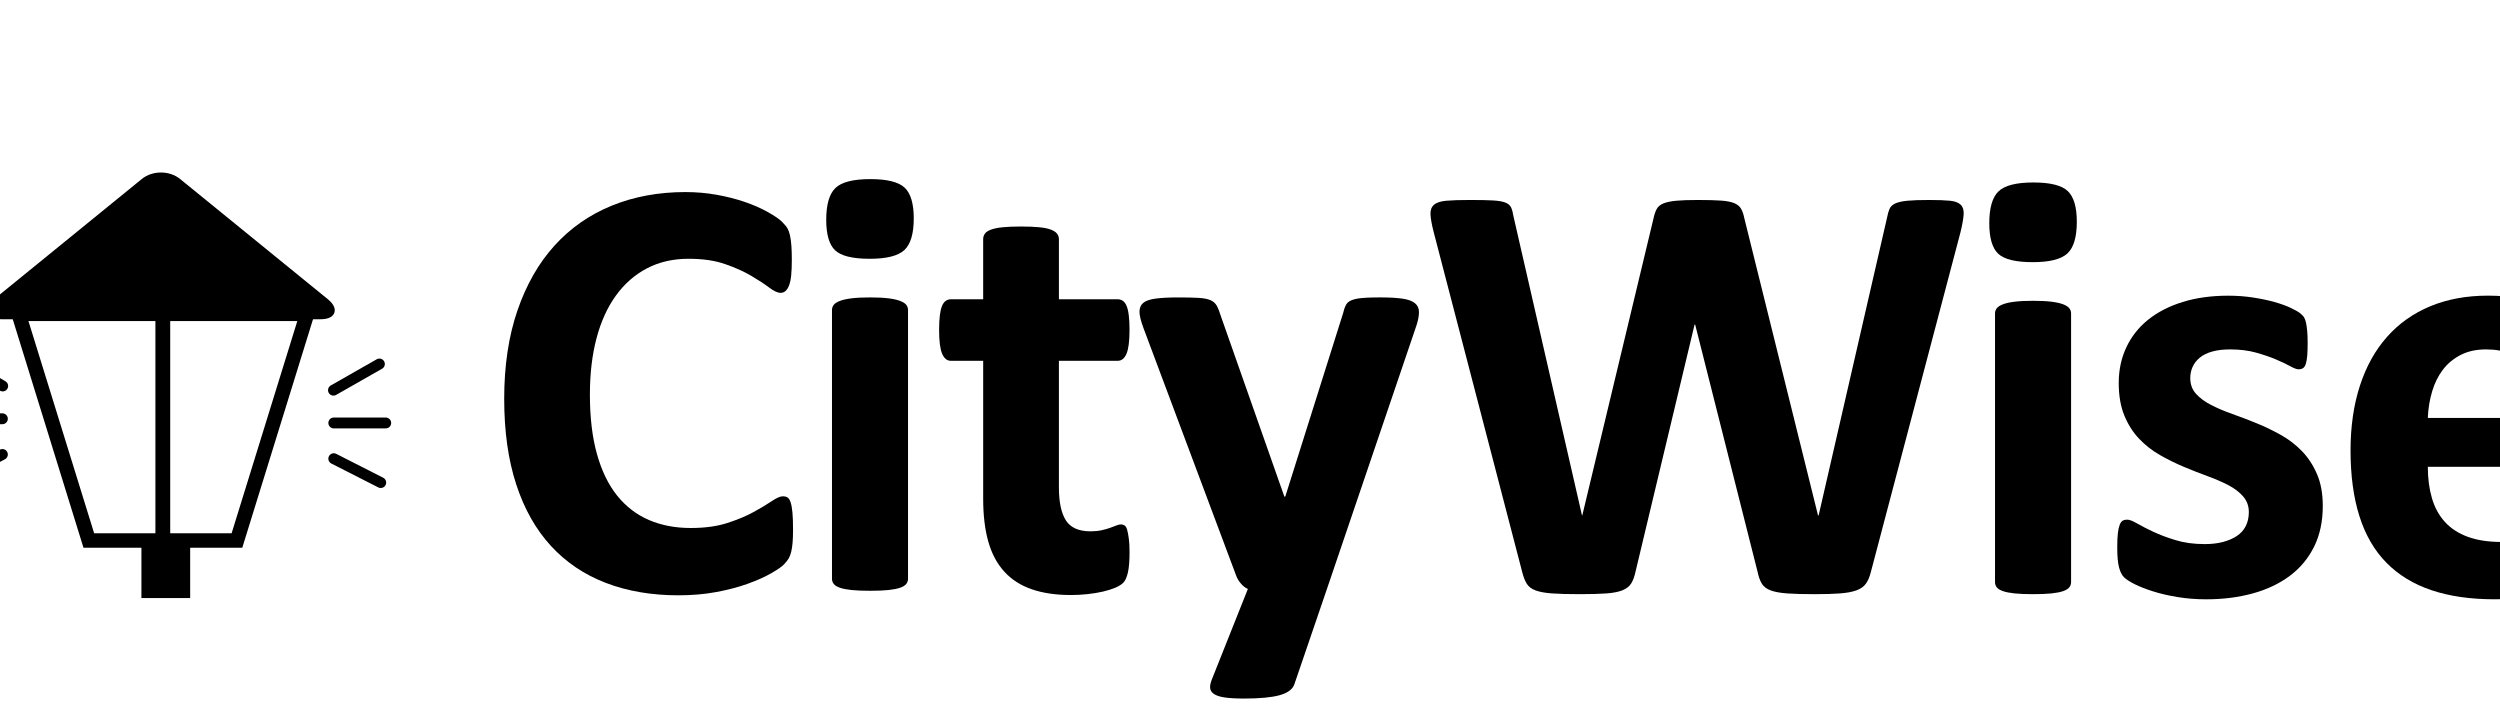 <?xml version="1.0" encoding="utf-8"?>
<!-- Generator: Adobe Illustrator 13.0.2, SVG Export Plug-In . SVG Version: 6.00 Build 14948)  -->
<!DOCTYPE svg PUBLIC "-//W3C//DTD SVG 1.1//EN" "http://www.w3.org/Graphics/SVG/1.1/DTD/svg11.dtd">
<svg version="1.1" id="Layer_1" xmlns="http://www.w3.org/2000/svg" xmlns:xlink="http://www.w3.org/1999/xlink" x="0px" y="0px"
	 width="345.515px" height="100.381px" viewBox="0 0 345.515 100.381" enable-background="new 0 0 345.515 100.381"
	 xml:space="preserve">
<path id="path6731-1" d="M-63.048-162.997c-5.836,0.042-10.67,0.466-14.763,2.325c-2.729,1.239-5.077,3.308-6.51,6.083
	c-1.431,2.776-2.015,6.086-2.015,10.055v54.809H-93v11.623h20.827v-11.623h-7.343v-54.809c0-3.286,0.518-5.497,1.26-6.936
	c0.742-1.438,1.644-2.252,3.255-2.984c3.221-1.463,9.446-1.81,18.037-1.686c1.876,0.169,3.533-1.215,3.701-3.091
	c0.169-1.875-1.215-3.533-3.091-3.701c-0.171-0.016-0.343-0.018-0.514-0.007C-59.044-162.971-61.103-163.011-63.048-162.997
	L-63.048-162.997z M-67.621-154.434c0,3.274,2.654,5.929,5.928,5.929c3.275,0,5.93-2.654,5.93-5.929h-5.93H-67.621z
	 M-66.923-149.823c-0.096,0.01-0.189,0.043-0.271,0.097l-4.088,2.363c-0.313,0.14-0.454,0.506-0.313,0.819
	c0.139,0.313,0.506,0.454,0.818,0.314c0.041-0.018,0.079-0.041,0.115-0.067l4.088-2.364c0.301-0.164,0.412-0.54,0.248-0.841
	C-66.443-149.718-66.677-149.844-66.923-149.823L-66.923-149.823z M-56.984-149.823c-0.34,0.043-0.58,0.353-0.537,0.693
	c0.025,0.2,0.146,0.375,0.323,0.469l4.089,2.364c0.275,0.203,0.663,0.144,0.866-0.132c0.203-0.275,0.144-0.664-0.132-0.867
	c-0.035-0.026-0.074-0.049-0.115-0.067l-4.088-2.363c-0.104-0.066-0.225-0.1-0.348-0.097
	C-56.946-149.823-56.964-149.823-56.984-149.823L-56.984-149.823z M-64.888-147.711c-0.186,0.04-0.342,0.161-0.426,0.33
	l-2.365,4.088c-0.17,0.299-0.066,0.681,0.232,0.853c0.301,0.171,0.682,0.067,0.854-0.232l2.363-4.088
	c0.186-0.289,0.101-0.672-0.188-0.856c-0.123-0.079-0.269-0.111-0.413-0.093c-0.019,0-0.037,0-0.056,0h-0.001V-147.711z
	 M-59.077-147.711c-0.341,0.033-0.591,0.335-0.559,0.676c0.009,0.097,0.042,0.191,0.094,0.273l2.364,4.088
	c0.171,0.3,0.553,0.404,0.852,0.233c0.301-0.171,0.404-0.553,0.232-0.853l0,0l-2.363-4.088c-0.109-0.208-0.327-0.334-0.562-0.33
	c-0.018-0.001-0.037-0.001-0.055,0L-59.077-147.711L-59.077-147.711z M-61.962-146.936c-0.32,0.04-0.556,0.317-0.543,0.639v4.727
	c-0.005,0.342,0.269,0.624,0.611,0.629c0.342,0.004,0.623-0.269,0.629-0.611c0-0.006,0-0.012,0-0.018v-4.727
	c0.013-0.342-0.254-0.63-0.596-0.644C-61.895-146.942-61.929-146.94-61.962-146.936z"/>
<path d="M109.603,73.224c0,0.696-0.021,1.287-0.062,1.774c-0.042,0.487-0.104,0.903-0.188,1.252
	c-0.083,0.348-0.195,0.646-0.333,0.896c-0.138,0.251-0.362,0.535-0.667,0.855c-0.306,0.321-0.897,0.729-1.773,1.23
	c-0.875,0.501-1.946,0.98-3.212,1.439c-1.266,0.458-2.712,0.842-4.338,1.148c-1.627,0.306-3.386,0.458-5.277,0.458
	c-3.699,0-7.037-0.57-10.011-1.711c-2.976-1.139-5.506-2.842-7.593-5.109c-2.086-2.266-3.686-5.096-4.797-8.489
	c-1.113-3.393-1.668-7.342-1.668-11.847c0-4.589,0.611-8.662,1.835-12.223c1.225-3.559,2.934-6.549,5.132-8.969
	c2.197-2.419,4.831-4.255,7.905-5.506c3.074-1.251,6.459-1.877,10.157-1.877c1.502,0,2.948,0.125,4.338,0.375
	c1.391,0.25,2.678,0.577,3.858,0.98c1.182,0.403,2.246,0.869,3.191,1.397c0.945,0.529,1.606,0.98,1.98,1.356
	c0.376,0.375,0.633,0.688,0.772,0.938c0.138,0.25,0.25,0.57,0.333,0.959c0.083,0.39,0.146,0.849,0.188,1.376
	c0.041,0.529,0.062,1.182,0.062,1.96c0,0.834-0.028,1.543-0.084,2.127c-0.056,0.583-0.153,1.057-0.292,1.418
	c-0.139,0.362-0.306,0.626-0.5,0.792c-0.194,0.166-0.416,0.251-0.667,0.251c-0.417,0-0.946-0.244-1.585-0.73
	c-0.641-0.486-1.467-1.028-2.483-1.626c-1.015-0.598-2.225-1.14-3.629-1.626c-1.405-0.487-3.08-0.729-5.027-0.729
	c-2.141,0-4.053,0.438-5.735,1.313c-1.684,0.877-3.115,2.128-4.297,3.755c-1.182,1.626-2.079,3.594-2.689,5.902
	c-0.612,2.309-0.919,4.909-0.919,7.802c0,3.171,0.328,5.918,0.981,8.238c0.652,2.322,1.584,4.235,2.795,5.736
	c1.21,1.502,2.67,2.621,4.381,3.357c1.709,0.736,3.635,1.106,5.777,1.106c1.946,0,3.629-0.229,5.047-0.688
	c1.419-0.458,2.635-0.966,3.65-1.523c1.015-0.556,1.85-1.057,2.503-1.501c0.654-0.444,1.161-0.668,1.523-0.668
	c0.278,0,0.5,0.057,0.668,0.167c0.167,0.111,0.305,0.334,0.416,0.668c0.111,0.332,0.194,0.8,0.251,1.396
	C109.575,71.425,109.603,72.224,109.603,73.224z"/>
<path d="M126.287,30.175c0,2.113-0.432,3.574-1.293,4.381c-0.863,0.806-2.462,1.21-4.797,1.21c-2.364,0-3.956-0.39-4.775-1.168
	c-0.821-0.779-1.232-2.183-1.232-4.213c0-2.113,0.424-3.58,1.272-4.401c0.848-0.819,2.454-1.23,4.819-1.23
	c2.336,0,3.921,0.396,4.754,1.189C125.869,26.733,126.287,28.145,126.287,30.175z M125.495,79.983c0,0.278-0.084,0.521-0.25,0.729
	c-0.167,0.209-0.452,0.382-0.855,0.521c-0.404,0.139-0.938,0.243-1.605,0.313c-0.667,0.069-1.516,0.104-2.545,0.104
	c-1.03,0-1.877-0.035-2.545-0.104c-0.667-0.07-1.203-0.175-1.605-0.313c-0.403-0.139-0.688-0.312-0.855-0.521
	c-0.167-0.209-0.25-0.451-0.25-0.729V42.856c0-0.278,0.083-0.521,0.25-0.729c0.167-0.209,0.452-0.39,0.855-0.543
	c0.403-0.152,0.938-0.271,1.605-0.354s1.515-0.125,2.545-0.125c1.029,0,1.878,0.042,2.545,0.125
	c0.667,0.083,1.202,0.202,1.605,0.354c0.404,0.154,0.688,0.333,0.855,0.543c0.167,0.208,0.25,0.452,0.25,0.729V79.983z"/>
<path d="M156.11,76.312c0,1.224-0.077,2.162-0.229,2.815c-0.153,0.653-0.355,1.113-0.605,1.377c-0.25,0.265-0.619,0.5-1.106,0.709
	c-0.487,0.209-1.057,0.389-1.71,0.542c-0.653,0.152-1.363,0.271-2.128,0.354c-0.764,0.084-1.537,0.127-2.315,0.127
	c-2.085,0-3.893-0.267-5.422-0.795c-1.53-0.527-2.796-1.34-3.796-2.439c-1.001-1.1-1.739-2.482-2.21-4.15
	c-0.473-1.668-0.708-3.644-0.708-5.925V49.865h-4.464c-0.529,0-0.932-0.328-1.209-0.98c-0.279-0.653-0.418-1.746-0.418-3.275
	c0-0.806,0.035-1.487,0.104-2.044c0.069-0.556,0.173-0.995,0.313-1.313c0.138-0.319,0.312-0.548,0.521-0.688
	c0.209-0.139,0.451-0.208,0.73-0.208h4.422v-8.301c0-0.278,0.076-0.528,0.229-0.751c0.152-0.223,0.431-0.411,0.835-0.563
	c0.402-0.152,0.945-0.264,1.625-0.333c0.682-0.069,1.523-0.104,2.524-0.104c1.029,0,1.884,0.036,2.564,0.104
	c0.682,0.07,1.217,0.181,1.606,0.333c0.389,0.153,0.668,0.34,0.834,0.563c0.167,0.222,0.251,0.473,0.251,0.751v8.301h8.092
	c0.278,0,0.522,0.069,0.729,0.208c0.21,0.139,0.382,0.369,0.522,0.688c0.138,0.32,0.243,0.758,0.312,1.313
	c0.069,0.558,0.104,1.237,0.104,2.044c0,1.529-0.139,2.622-0.417,3.275c-0.279,0.652-0.683,0.98-1.21,0.98h-8.134v17.479
	c0,2.03,0.319,3.552,0.958,4.567c0.641,1.016,1.78,1.522,3.422,1.522c0.556,0,1.057-0.049,1.502-0.147
	c0.444-0.096,0.841-0.206,1.188-0.332c0.347-0.125,0.64-0.235,0.876-0.333c0.236-0.097,0.451-0.146,0.646-0.146
	c0.167,0,0.327,0.05,0.48,0.146c0.153,0.098,0.271,0.293,0.354,0.583c0.083,0.293,0.16,0.688,0.229,1.19
	C156.075,74.896,156.11,75.532,156.11,76.312z"/>
<path d="M183.39,81.4l-4.506,13.182c-0.25,0.695-0.932,1.196-2.044,1.503c-1.113,0.305-2.739,0.459-4.88,0.459
	c-1.113,0-2.002-0.05-2.67-0.146s-1.168-0.256-1.502-0.479c-0.334-0.225-0.515-0.501-0.542-0.835s0.056-0.737,0.25-1.209
	l4.965-12.474c-0.363-0.167-0.688-0.424-0.981-0.771c-0.292-0.347-0.508-0.717-0.646-1.105l-12.808-34.206
	c-0.361-0.974-0.542-1.717-0.542-2.232c0-0.515,0.167-0.918,0.5-1.209c0.333-0.293,0.897-0.494,1.69-0.605
	c0.793-0.11,1.842-0.167,3.149-0.167c1.195,0,2.141,0.021,2.836,0.062c0.694,0.042,1.237,0.146,1.627,0.312
	c0.388,0.167,0.681,0.425,0.876,0.772c0.194,0.348,0.389,0.841,0.583,1.48l8.761,24.904h0.125l8.01-25.406
	c0.167-0.723,0.381-1.202,0.646-1.438c0.264-0.236,0.701-0.411,1.312-0.522c0.611-0.111,1.682-0.167,3.213-0.167
	c1.194,0,2.188,0.056,2.981,0.167c0.792,0.112,1.378,0.321,1.753,0.626c0.375,0.306,0.563,0.716,0.563,1.23
	c0,0.515-0.111,1.12-0.334,1.815L183.39,81.4z"/>
<g>
	<g>
		<path d="M151.501-118.095c-1.65,0-1.953-0.852-0.674-1.894l16.867-13.724c1.279-1.042,3.375-1.042,4.654,0l16.865,13.724
			c1.28,1.042,0.978,1.894-0.673,1.894H151.501z"/>
		<path fill="none" stroke="#000000" stroke-linecap="round" d="M151.501-118.095c-1.65,0-1.953-0.852-0.674-1.894l16.867-13.724
			c1.279-1.042,3.375-1.042,4.654,0l16.865,13.724c1.28,1.042,0.978,1.894-0.673,1.894H151.501z"/>
	</g>
	<polygon fill="none" stroke="#000000" stroke-width="2" points="170.25,-91.403 161.458,-91.403 153.128,-118.309 170.25,-118.309 
			"/>
	<line fill="none" stroke="#000000" x1="153.128" y1="-118.309" x2="170.25" y2="-118.309"/>
	<polygon fill="none" stroke="#000000" stroke-width="2" points="170.25,-91.403 179.042,-91.403 187.371,-118.309 170.25,-118.309 
			"/>
	<rect x="167.705" y="-91.403" width="5.784" height="6.833"/>
	<g>
		<path d="M183.772-80.199c0.452,1.002-0.077,1.822-1.177,1.822h-23.303c-1.1,0-1.629-0.82-1.176-1.823l0.667-1.479
			c0.453-1.003,1.724-1.823,2.823-1.823h18.674c1.1,0,2.371,0.82,2.823,1.822L183.772-80.199z"/>
	</g>
	
		<line fill="none" stroke="#000000" stroke-width="1.5" stroke-linecap="round" x1="190.536" y1="-105.354" x2="196.703" y2="-105.354"/>
	
		<line fill="none" stroke="#000000" stroke-width="1.5" stroke-linecap="round" x1="190.497" y1="-109.245" x2="195.949" y2="-112.353"/>
	
		<line fill="none" stroke="#000000" stroke-width="1.5" stroke-linecap="round" x1="190.534" y1="-101.114" x2="196.11" y2="-98.277"/>
	
		<line fill="none" stroke="#000000" stroke-width="1.5" stroke-linecap="round" x1="151.201" y1="-105.853" x2="145.257" y2="-105.853"/>
	
		<line fill="none" stroke="#000000" stroke-width="1.5" stroke-linecap="round" x1="151.238" y1="-109.743" x2="145.984" y2="-112.853"/>
	
		<line fill="none" stroke="#000000" stroke-width="1.5" stroke-linecap="round" x1="151.203" y1="-101.611" x2="145.828" y2="-98.774"/>
</g>
<g>
	<path d="M258.559,79.074c-0.167,0.667-0.396,1.202-0.688,1.605s-0.729,0.71-1.314,0.918c-0.583,0.21-1.336,0.348-2.252,0.418
		c-0.919,0.068-2.087,0.104-3.503,0.104c-1.585,0-2.856-0.035-3.817-0.104c-0.959-0.07-1.716-0.21-2.273-0.418
		c-0.556-0.208-0.959-0.515-1.208-0.918c-0.251-0.403-0.445-0.938-0.585-1.605l-8.635-34.208h-0.085l-8.176,34.208
		c-0.139,0.639-0.333,1.162-0.583,1.563c-0.251,0.404-0.647,0.718-1.189,0.939c-0.542,0.223-1.279,0.368-2.211,0.438
		c-0.931,0.068-2.164,0.104-3.693,0.104c-1.611,0-2.898-0.035-3.858-0.104c-0.958-0.07-1.717-0.21-2.273-0.418
		c-0.556-0.208-0.958-0.515-1.21-0.918c-0.249-0.403-0.458-0.938-0.625-1.605l-12.264-47.097c-0.251-1-0.391-1.786-0.416-2.357
		c-0.027-0.569,0.132-1.008,0.48-1.313c0.347-0.306,0.917-0.493,1.711-0.563c0.792-0.07,1.896-0.104,3.315-0.104
		c1.307,0,2.342,0.021,3.108,0.062c0.764,0.042,1.342,0.14,1.73,0.293c0.389,0.153,0.652,0.375,0.792,0.667
		c0.14,0.292,0.251,0.702,0.334,1.231l9.47,41.339h0.041l9.844-41.047c0.112-0.528,0.259-0.96,0.44-1.293
		c0.18-0.333,0.487-0.591,0.918-0.772c0.432-0.18,1.021-0.305,1.773-0.375c0.75-0.07,1.751-0.104,3.004-0.104
		c1.335,0,2.398,0.028,3.189,0.083c0.793,0.057,1.405,0.175,1.837,0.355c0.431,0.181,0.744,0.437,0.938,0.771
		c0.194,0.334,0.346,0.779,0.457,1.335l10.18,41.047h0.085l9.47-41.214c0.082-0.445,0.194-0.827,0.331-1.147
		c0.14-0.319,0.405-0.569,0.794-0.751c0.388-0.18,0.946-0.305,1.667-0.375c0.725-0.07,1.74-0.104,3.045-0.104
		c1.224,0,2.177,0.035,2.857,0.104c0.685,0.069,1.176,0.257,1.482,0.563c0.305,0.306,0.438,0.758,0.396,1.355
		c-0.042,0.598-0.188,1.411-0.438,2.44L258.559,79.074z"/>
	<path d="M287.028,30.642c0,2.114-0.431,3.574-1.293,4.381c-0.862,0.806-2.462,1.21-4.798,1.21c-2.363,0-3.955-0.39-4.774-1.168
		c-0.822-0.779-1.233-2.183-1.233-4.214c0-2.113,0.426-3.579,1.273-4.401c0.849-0.82,2.455-1.231,4.818-1.231
		c2.337,0,3.92,0.396,4.755,1.189C286.61,27.201,287.028,28.612,287.028,30.642z M286.236,80.451c0,0.278-0.086,0.521-0.253,0.729
		c-0.167,0.209-0.449,0.382-0.854,0.521c-0.403,0.139-0.939,0.243-1.605,0.313c-0.668,0.068-1.517,0.104-2.546,0.104
		c-1.028,0-1.877-0.035-2.545-0.104c-0.668-0.07-1.203-0.175-1.604-0.313c-0.403-0.139-0.689-0.312-0.856-0.521
		c-0.166-0.209-0.249-0.451-0.249-0.729V43.324c0-0.278,0.083-0.521,0.249-0.729c0.167-0.21,0.453-0.39,0.856-0.543
		c0.401-0.152,0.937-0.271,1.604-0.354s1.517-0.125,2.545-0.125c1.029,0,1.878,0.041,2.546,0.125
		c0.666,0.083,1.202,0.202,1.605,0.354c0.405,0.154,0.688,0.333,0.854,0.543c0.167,0.208,0.253,0.451,0.253,0.729V80.451z"/>
	<path d="M321.023,69.938c0,2.114-0.396,3.976-1.187,5.59c-0.795,1.613-1.913,2.962-3.358,4.047
		c-1.447,1.085-3.157,1.897-5.134,2.441c-1.976,0.542-4.117,0.813-6.424,0.813c-1.39,0-2.717-0.104-3.984-0.314
		c-1.266-0.208-2.398-0.472-3.397-0.792c-1.001-0.319-1.835-0.646-2.503-0.981c-0.67-0.335-1.155-0.646-1.462-0.938
		c-0.306-0.292-0.542-0.752-0.709-1.378c-0.167-0.625-0.249-1.549-0.249-2.772c0-0.807,0.025-1.453,0.082-1.939
		c0.055-0.487,0.14-0.877,0.251-1.168c0.11-0.293,0.252-0.486,0.417-0.584c0.167-0.098,0.375-0.146,0.625-0.146
		c0.307,0,0.757,0.174,1.356,0.521c0.599,0.349,1.341,0.729,2.231,1.147c0.89,0.417,1.925,0.808,3.108,1.168
		c1.181,0.362,2.524,0.544,4.024,0.544c0.944,0,1.786-0.1,2.523-0.295c0.737-0.194,1.379-0.471,1.922-0.833
		c0.54-0.361,0.951-0.819,1.229-1.377c0.277-0.558,0.419-1.195,0.419-1.918c0-0.836-0.259-1.55-0.772-2.149
		c-0.515-0.598-1.197-1.118-2.044-1.564c-0.85-0.444-1.811-0.861-2.88-1.251c-1.07-0.391-2.169-0.821-3.295-1.294
		c-1.125-0.472-2.226-1.015-3.295-1.627c-1.072-0.609-2.031-1.362-2.878-2.252c-0.849-0.889-1.53-1.96-2.045-3.212
		c-0.516-1.251-0.772-2.754-0.772-4.505c0-1.78,0.35-3.415,1.044-4.902c0.693-1.487,1.696-2.759,3.001-3.817
		c1.311-1.056,2.901-1.877,4.778-2.46c1.878-0.584,3.983-0.875,6.319-0.875c1.168,0,2.3,0.083,3.4,0.25
		c1.098,0.167,2.094,0.376,2.98,0.626c0.89,0.25,1.642,0.522,2.254,0.813c0.61,0.292,1.049,0.542,1.312,0.751
		c0.265,0.209,0.453,0.417,0.565,0.626c0.109,0.208,0.192,0.458,0.249,0.751c0.057,0.292,0.104,0.653,0.146,1.084
		c0.04,0.432,0.062,0.967,0.062,1.605c0,0.752-0.022,1.363-0.062,1.835c-0.042,0.473-0.111,0.849-0.209,1.127
		c-0.097,0.277-0.229,0.466-0.396,0.563c-0.167,0.098-0.363,0.146-0.585,0.146c-0.25,0-0.641-0.146-1.169-0.437
		c-0.527-0.294-1.188-0.605-1.98-0.939c-0.794-0.334-1.71-0.646-2.753-0.939c-1.043-0.292-2.231-0.438-3.567-0.438
		c-0.945,0-1.765,0.098-2.46,0.292c-0.697,0.195-1.268,0.474-1.711,0.835c-0.446,0.361-0.78,0.787-1.001,1.271
		c-0.222,0.487-0.332,1.008-0.332,1.564c0,0.862,0.264,1.586,0.792,2.171c0.528,0.584,1.223,1.099,2.087,1.543
		c0.862,0.445,1.841,0.862,2.941,1.251c1.098,0.391,2.209,0.813,3.336,1.273c1.126,0.458,2.237,0.993,3.338,1.605
		c1.099,0.611,2.077,1.361,2.941,2.251c0.86,0.891,1.557,1.954,2.086,3.191C320.761,66.775,321.023,68.243,321.023,69.938z"/>
	<path d="M361.402,60.762c0,1.278-0.285,2.224-0.856,2.836c-0.57,0.61-1.354,0.917-2.355,0.917h-22.651
		c0,1.586,0.187,3.025,0.563,4.318c0.375,1.293,0.973,2.393,1.793,3.296s1.877,1.592,3.17,2.064
		c1.293,0.474,2.845,0.708,4.652,0.708c1.835,0,3.446-0.132,4.839-0.396c1.39-0.265,2.594-0.556,3.609-0.876
		c1.014-0.32,1.854-0.61,2.522-0.876c0.667-0.263,1.21-0.396,1.627-0.396c0.25,0,0.458,0.048,0.625,0.145
		c0.167,0.098,0.307,0.271,0.418,0.522c0.11,0.252,0.187,0.605,0.229,1.063c0.043,0.459,0.061,1.036,0.061,1.733
		c0,0.61-0.014,1.133-0.041,1.563c-0.026,0.431-0.068,0.8-0.126,1.106c-0.055,0.306-0.137,0.562-0.249,0.77
		c-0.112,0.21-0.258,0.412-0.438,0.606c-0.181,0.195-0.674,0.459-1.481,0.793c-0.807,0.334-1.835,0.66-3.086,0.979
		c-1.252,0.32-2.685,0.598-4.298,0.836c-1.612,0.233-3.337,0.354-5.173,0.354c-3.31,0-6.208-0.417-8.697-1.252
		c-2.487-0.835-4.566-2.099-6.236-3.796c-1.67-1.696-2.915-3.838-3.732-6.424c-0.821-2.587-1.232-5.618-1.232-9.095
		c0-3.31,0.431-6.291,1.293-8.947c0.862-2.656,2.112-4.909,3.753-6.758c1.642-1.85,3.637-3.26,5.986-4.234
		c2.352-0.974,5-1.459,7.947-1.459c3.114,0,5.778,0.458,7.992,1.376c2.209,0.918,4.022,2.19,5.442,3.816
		c1.418,1.626,2.462,3.553,3.13,5.778c0.666,2.225,0.998,4.645,0.998,7.258v1.67H361.402z M351.224,57.758
		c0.082-2.949-0.509-5.263-1.773-6.946c-1.268-1.681-3.222-2.523-5.862-2.523c-1.335,0-2.496,0.25-3.482,0.751
		c-0.988,0.5-1.808,1.175-2.46,2.022c-0.655,0.849-1.155,1.851-1.502,3.004c-0.349,1.154-0.551,2.384-0.607,3.692H351.224z"/>
</g>
<g>
	<path d="M249.794-75.877l4.086-2.369c0.312-0.14,0.453-0.506,0.311-0.819c-0.139-0.312-0.506-0.453-0.818-0.312
		c-0.041,0.019-0.078,0.04-0.115,0.067l-4.084,2.369"/>
	<path d="M239.798-76.93l-4.094-2.358c-0.275-0.203-0.662-0.144-0.865,0.132s-0.143,0.665,0.133,0.867
		c0.035,0.026,0.074,0.049,0.115,0.067l4.09,2.358"/>
	<path d="M247.816-77.884l2.355-4.091c0.188-0.288,0.1-0.672-0.188-0.855c-0.123-0.079-0.271-0.111-0.414-0.093
		c-0.02,0-0.037,0-0.057,0h-0.002c-0.186,0.039-0.342,0.161-0.424,0.331l-2.361,4.091"/>
	<path d="M242.236-78.501l-2.369-4.085c-0.109-0.208-0.328-0.334-0.562-0.329c-0.018-0.001-0.037-0.001-0.055,0h-0.004
		c-0.34,0.034-0.59,0.335-0.561,0.676c0.012,0.098,0.043,0.191,0.098,0.273l2.369,4.085"/>
	<path d="M245.099-78.656l-0.006-4.728c0.012-0.342-0.254-0.629-0.596-0.643c-0.035-0.001-0.068,0.001-0.102,0.005
		c-0.32,0.041-0.557,0.318-0.543,0.64l0.006,4.728"/>
</g>
<g>
	<g>
		<path d="M0.187,43.62c-1.65,0-1.953-0.852-0.673-1.894l20.405-16.603c1.28-1.042,3.375-1.042,4.654,0l20.403,16.603
			c1.28,1.042,0.977,1.894-0.673,1.894H0.187z"/>
		<path fill="none" stroke="#000000" stroke-linecap="round" d="M0.187,43.62c-1.65,0-1.953-0.852-0.673-1.894l20.405-16.603
			c1.28-1.042,3.375-1.042,4.654,0l20.403,16.603c1.28,1.042,0.977,1.894-0.673,1.894H0.187z"/>
	</g>
	<polygon fill="none" stroke="#000000" stroke-width="2" points="22.511,74.7 12.274,74.7 2.575,43.371 22.511,43.371 	"/>
	<line fill="none" stroke="#000000" x1="2.575" y1="43.371" x2="22.511" y2="43.371"/>
	<polygon fill="none" stroke="#000000" stroke-width="2" points="22.511,74.7 32.748,74.7 42.446,43.371 22.511,43.371 	"/>
	<rect x="19.547" y="74.7" width="6.735" height="7.955"/>
	<line fill="none" stroke="#000000" stroke-width="1.5" stroke-linecap="round" x1="46.131" y1="58.456" x2="53.312" y2="58.456"/>
	<line fill="none" stroke="#000000" stroke-width="1.5" stroke-linecap="round" x1="46.086" y1="53.925" x2="52.435" y2="50.307"/>
	<line fill="none" stroke="#000000" stroke-width="1.5" stroke-linecap="round" x1="46.129" y1="63.393" x2="52.622" y2="66.694"/>
	<line fill="none" stroke="#000000" stroke-width="1.5" stroke-linecap="round" x1="0.33" y1="57.876" x2="-6.59" y2="57.876"/>
	<line fill="none" stroke="#000000" stroke-width="1.5" stroke-linecap="round" x1="0.374" y1="53.345" x2="-5.745" y2="49.724"/>
	<line fill="none" stroke="#000000" stroke-width="1.5" stroke-linecap="round" x1="0.332" y1="62.812" x2="-5.926" y2="66.118"/>
</g>
</svg>
